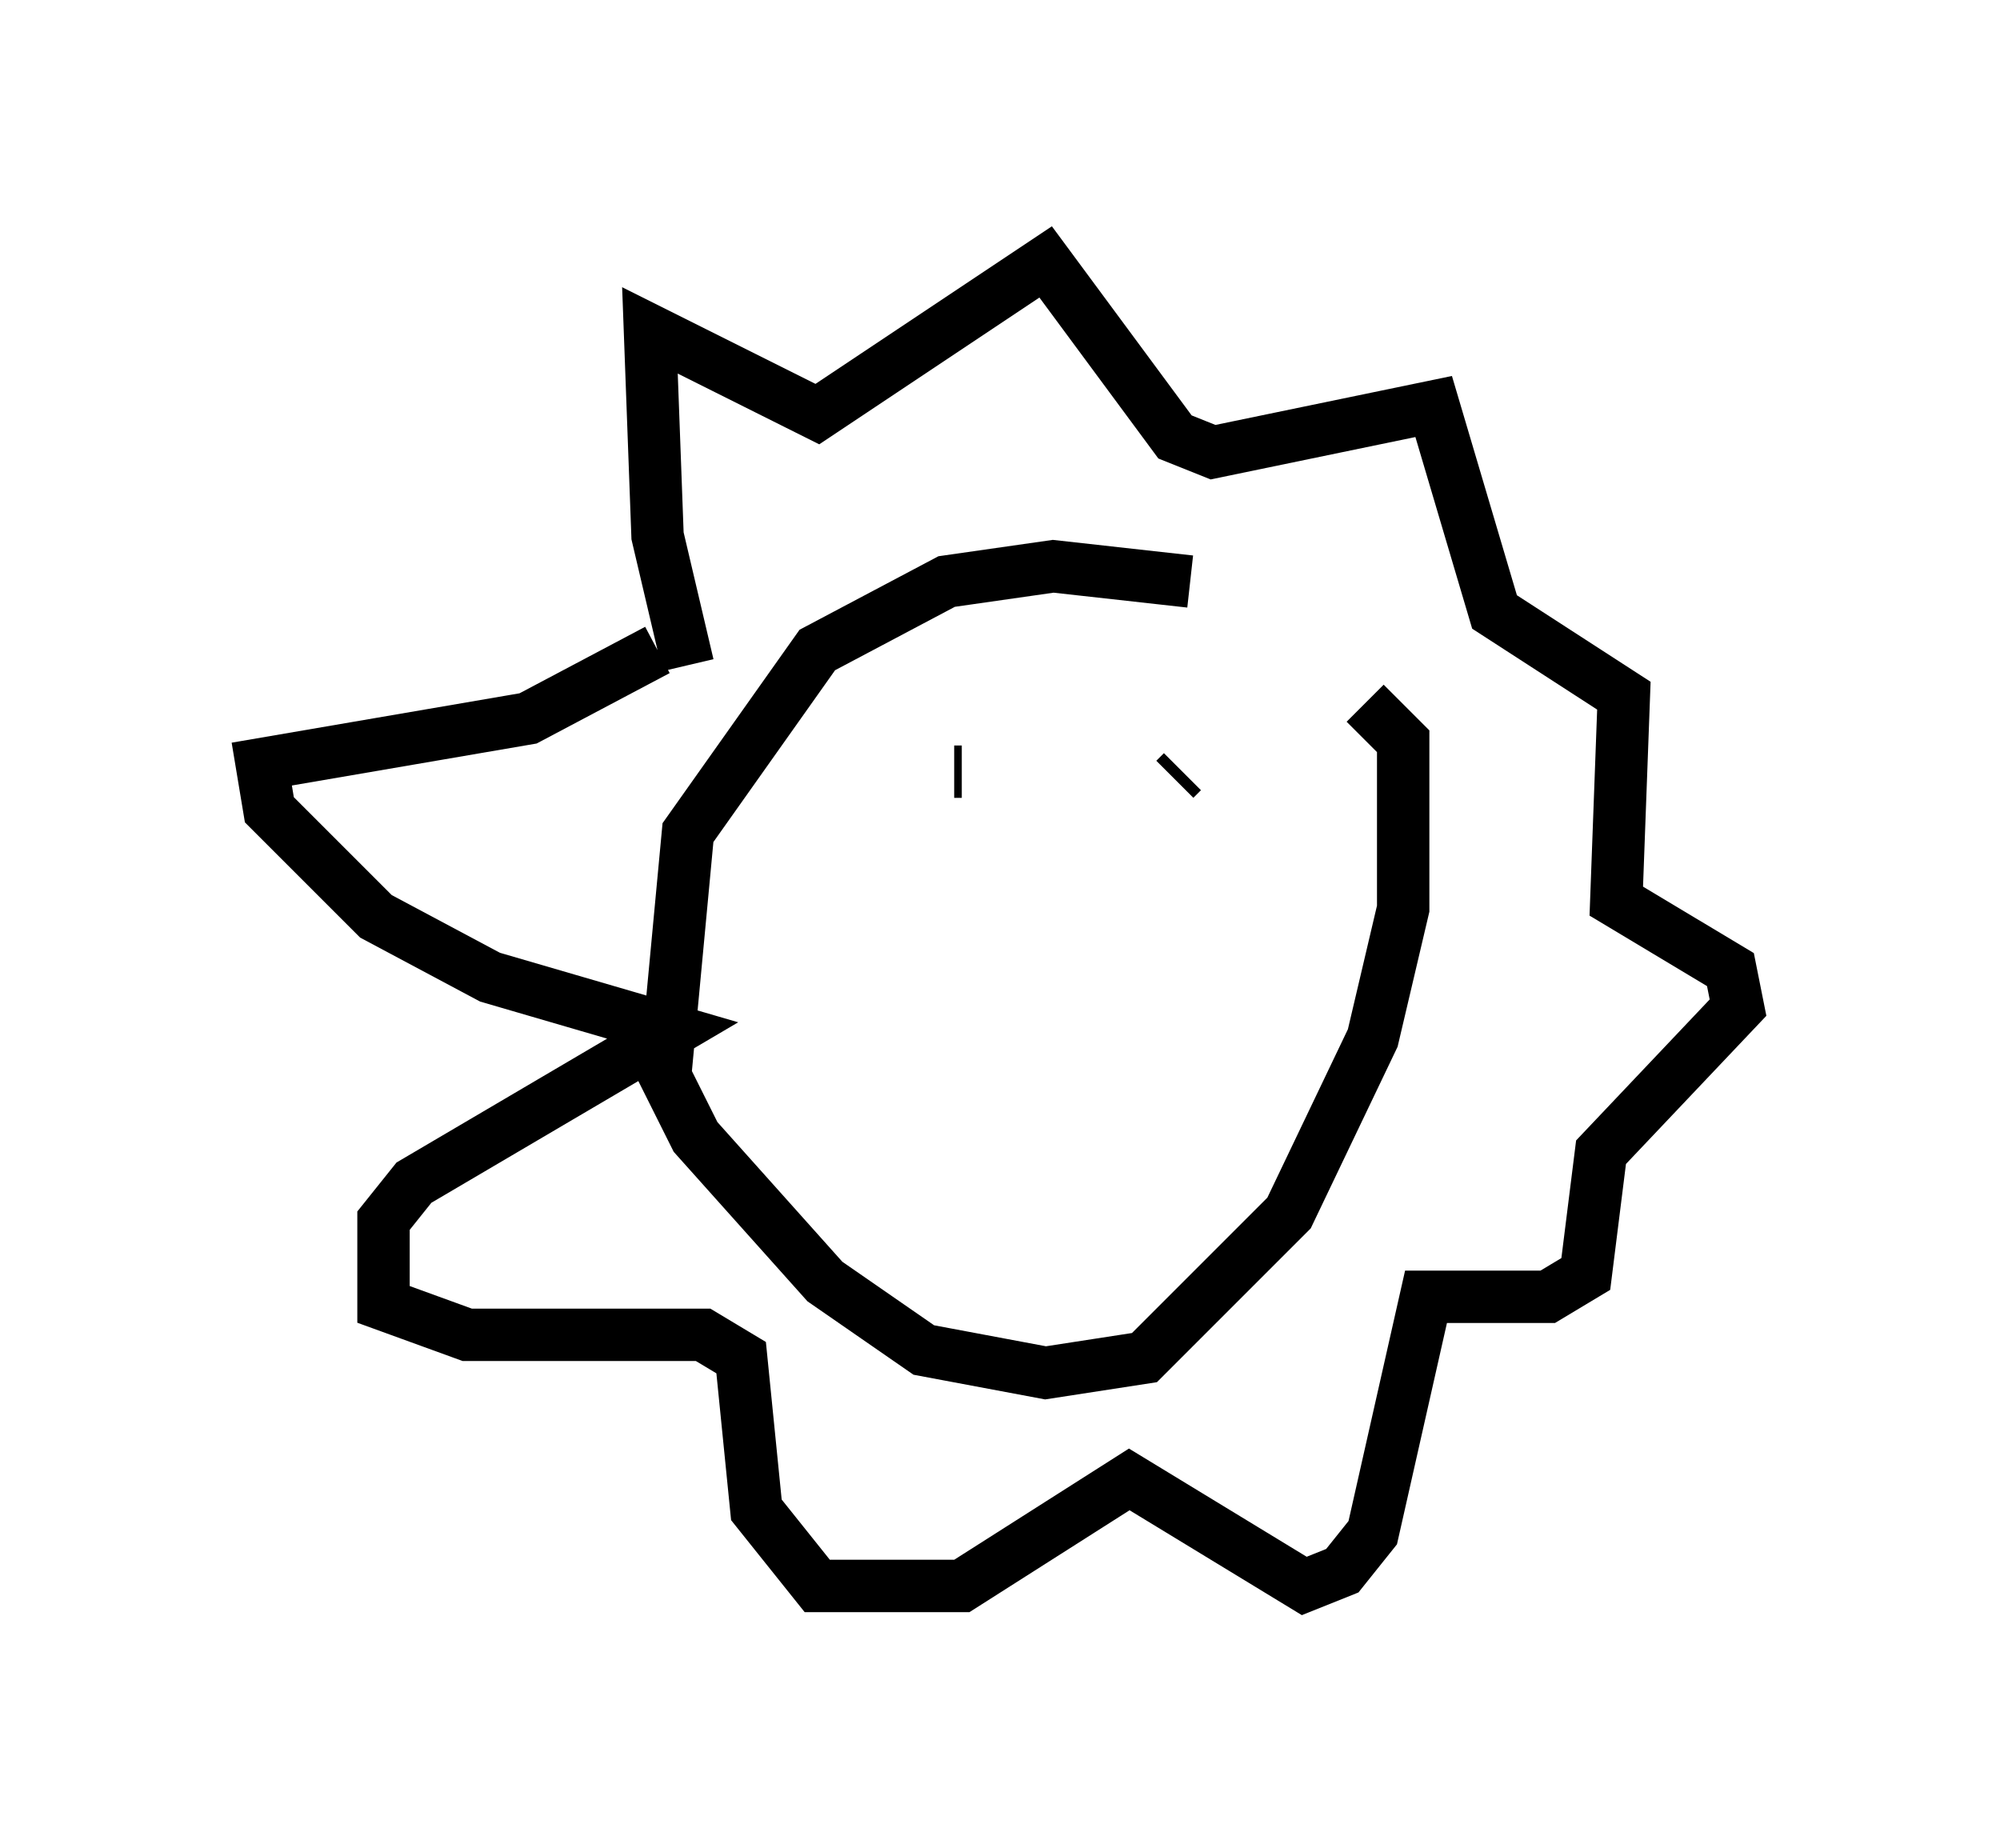 <?xml version="1.0" encoding="utf-8" ?>
<svg baseProfile="full" height="35.274" version="1.1" width="38.179" xmlns="http://www.w3.org/2000/svg" xmlns:ev="http://www.w3.org/2001/xml-events" xmlns:xlink="http://www.w3.org/1999/xlink"><defs /><rect fill="white" height="35.274" width="38.179" x="0" y="0" /><path d="M25.48, 12.408 m-2.76, -1.307 l-2.615, -0.291 -2.034, 0.291 l-2.469, 1.307 -2.469, 3.486 l-0.436, 4.648 0.581, 1.162 l2.469, 2.76 1.888, 1.307 l2.324, 0.436 1.888, -0.291 l2.76, -2.76 1.598, -3.341 l0.581, -2.469 0.0, -3.196 l-0.726, -0.726 m-12.927, -0.726 l-0.581, -2.469 -0.145, -3.922 l3.196, 1.598 4.358, -2.905 l2.469, 3.341 0.726, 0.291 l4.212, -0.872 1.162, 3.922 l2.469, 1.598 -0.145, 3.922 l2.179, 1.307 0.145, 0.726 l-2.615, 2.76 -0.291, 2.324 l-0.726, 0.436 -2.324, 0.0 l-1.017, 4.503 -0.581, 0.726 l-0.726, 0.291 -3.341, -2.034 l-3.196, 2.034 -2.76, 0.0 l-1.162, -1.453 -0.291, -2.905 l-0.726, -0.436 -4.503, 0.0 l-1.598, -0.581 0.0, -1.598 l0.581, -0.726 4.939, -2.905 l-3.486, -1.017 -2.179, -1.162 l-2.034, -2.034 -0.145, -0.872 l5.084, -0.872 2.469, -1.307 m5.665, 2.324 l0.145, 0.0 m2.905, 0.0 l0.0, 0.0 m0.726, 0.0 l0.0, 0.0 m0.0, 0.581 l0.0, 0.0 m0.0, 0.0 l0.0, 0.0 m0.0, 0.0 l0.0, 0.0 m0.0, 0.0 l0.0, 0.0 m0.436, -0.436 l0.145, -0.145 " fill="none" stroke="black" stroke-width="1" /></svg>